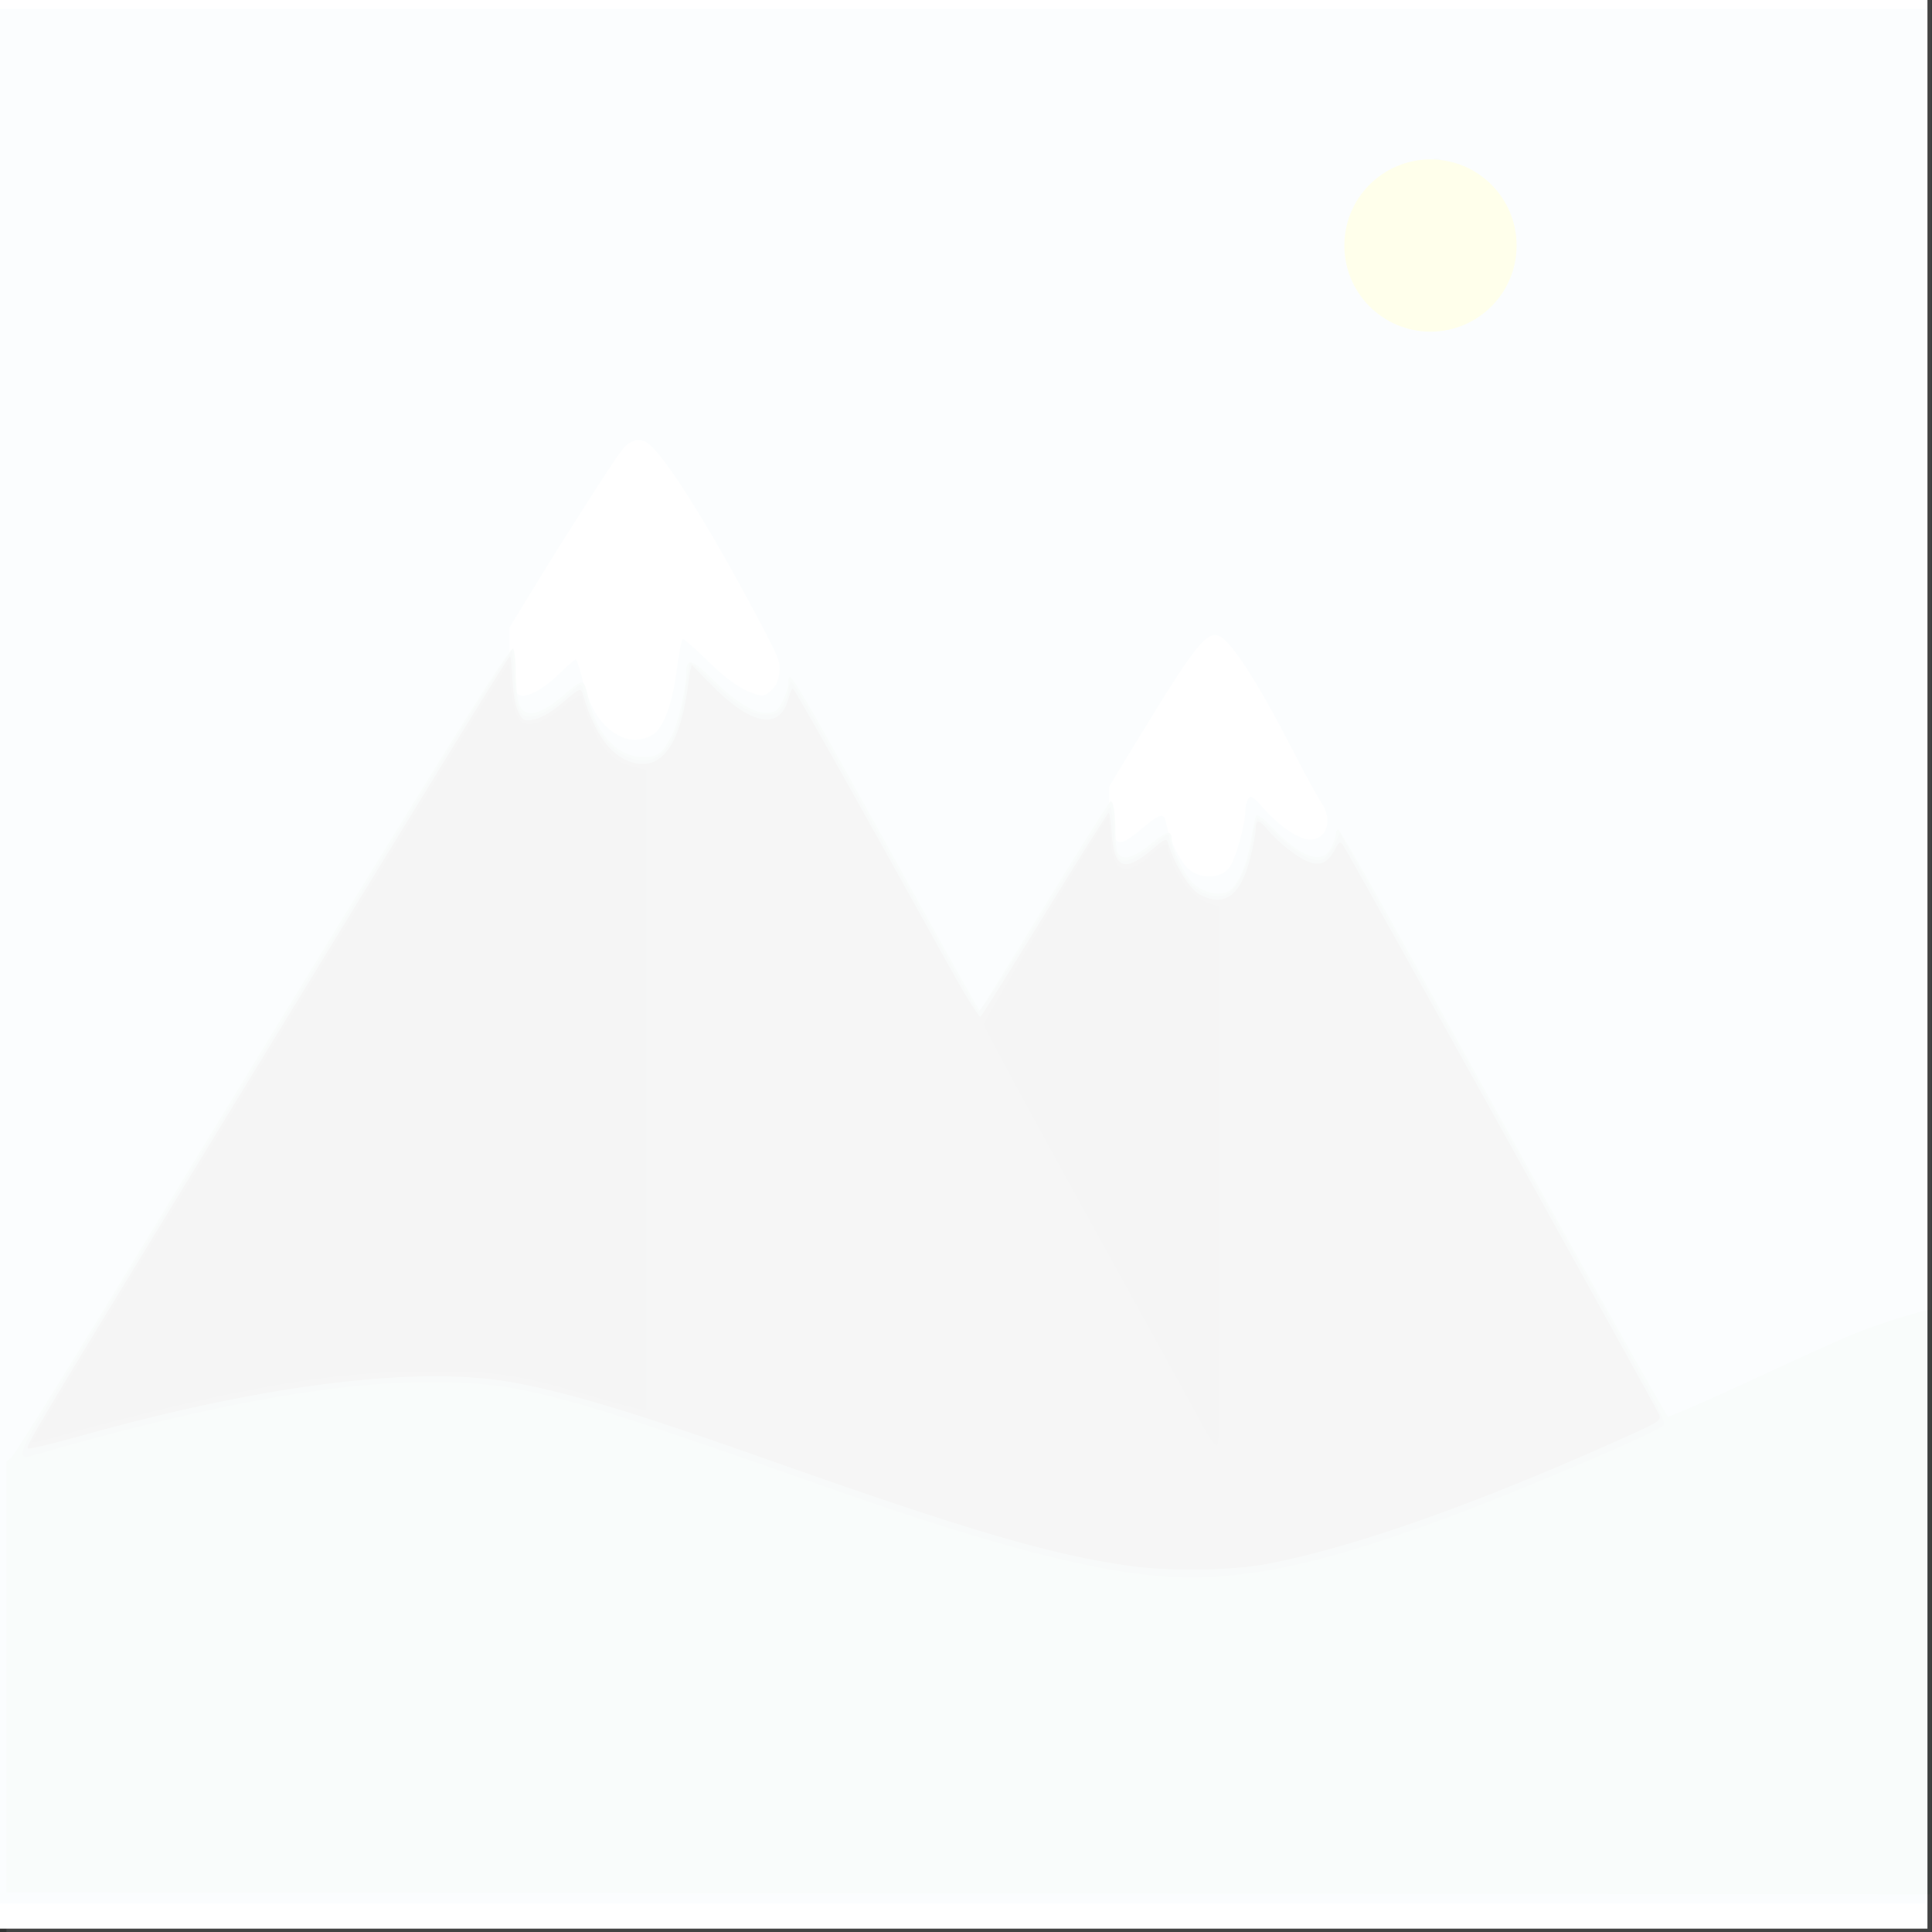 <?xml version="1.0" encoding="UTF-8" standalone="no"?>
<!-- Created with Inkscape (http://www.inkscape.org/) -->

<svg
   xmlns:dc="http://purl.org/dc/elements/1.1/"
   xmlns:cc="http://creativecommons.org/ns#"
   xmlns:rdf="http://www.w3.org/1999/02/22-rdf-syntax-ns#"
   xmlns:svg="http://www.w3.org/2000/svg"
   xmlns="http://www.w3.org/2000/svg"
   xmlns:sodipodi="http://sodipodi.sourceforge.net/DTD/sodipodi-0.dtd"
   xmlns:inkscape="http://www.inkscape.org/namespaces/inkscape"
   id="svg3341"
   version="1.1"
   inkscape:version="0.91 r13725"
   width="500"
   height="500"
   viewBox="0 0 500 500"
   sodipodi:docname="opacityMountain.svg"
   inkscape:export-filename="C:\Users\Alex95\Documents\GitHub\processing-games_again\falldown\Game\MyoFalldown\data\images\background\mountain.png"
   inkscape:export-xdpi="90"
   inkscape:export-ydpi="90">
  <rect x="0" y="0" width="500" height="500" fill="#333333" stroke="none"/>
  <defs
     id="defs3345" />
  <sodipodi:namedview
     pagecolor="#ffffff"
     bordercolor="#666666"
     borderopacity="1"
     objecttolerance="10"
     gridtolerance="10"
     guidetolerance="10"
     inkscape:pageopacity="0"
     inkscape:pageshadow="2"
     inkscape:window-width="1366"
     inkscape:window-height="705"
     id="namedview3343"
     showgrid="false"
     inkscape:zoom="0.84852814"
     inkscape:cx="48.448621"
     inkscape:cy="220.15983"
     inkscape:window-x="1432"
     inkscape:window-y="-8"
     inkscape:window-maximized="1"
     inkscape:current-layer="layer1" />
  <g
     inkscape:groupmode="layer"
     id="layer2"
     inkscape:label="Layer 2"
     style="display:inline;opacity:1">
    <rect
       style="fill:#ffffff;fill-opacity:1"
       id="rect3364"
       width="500"
       height="500"
       x="-1.179"
       y="-0.867" />
  </g>
  <g
     inkscape:groupmode="layer"
     id="layer1"
     inkscape:label="Layer 1"
     style="display:inline;opacity:0.08">
    <g
       style=""
       id="g3342">
      <g
         transform="matrix(0.519,0,0,1.042,1.661,-1.6e-5)"
         id="g3351"
         style="">
        <path
           inkscape:connector-curvature="0"
           id="path3367"
           d="M 0,240 0,0 l 480,0 480,0 0,240 0,240 -480,0 -480,0 0,-240 z"
           style="fill:#fafafa" />
        <path
           inkscape:connector-curvature="0"
           id="path3365"
           d="m -3.2,237.49 0,-235.294 480,0 480,0 0,235.294 0,235.294 -480,0 -480,0 0,-235.294 z M 609.605,215.615 c 3.228,-2.001 8.164,-10.645 8.186,-14.337 0.005,-0.91 0.648,-2.193 1.428,-2.851 1.121,-0.946 2.534,-0.557 6.75,1.86 8.477,4.86 18.325,8.235 24.026,8.235 8.66,0 11.621,-4.959 5.556,-9.305 -1.788,-1.281 -8.683,-7.605 -15.322,-14.053 -12.63,-12.266 -24.165,-21.717 -30.913,-25.329 -9.247,-4.95 -12.055,-3.388 -50.265,27.959 l -9.25,7.589 0,5.045 c 0,3.743 0.533,5.587 2.065,7.144 2.434,2.474 5.17,2.133 14.435,-1.798 8.847,-3.754 11.158,-4.014 11.989,-1.351 1.126,3.606 6.714,9.371 11.002,11.352 5.674,2.62 15.958,2.539 20.313,-0.16 z M 324.843,181.354 c 4.569,-2.94 7.697,-8.024 9.63,-15.651 0.974,-3.841 2.29,-6.984 2.926,-6.984 0.636,0 6.361,2.544 12.723,5.654 7.263,3.55 14.472,6.254 19.373,7.266 7.121,1.471 8.131,1.472 11.52,0.004 2.599,-1.126 3.924,-2.459 4.414,-4.441 0.636,-2.577 -0.057,-3.552 -7.714,-10.843 -25.891,-24.652 -49.681,-43.622 -58.167,-46.383 -4.16,-1.353 -8.843,-0.671 -12.732,1.855 -4.524,2.939 -26.576,20.06 -41.448,32.181 L 250.8,155.885 l 0,4.823 c 0,6.867 1.679,11.104 4.707,11.876 3.641,0.929 11.966,-1.238 20.239,-5.268 3.969,-1.933 7.623,-3.515 8.118,-3.515 0.496,0 2.012,2.227 3.369,4.95 3.86,7.743 10.143,12.269 19.973,14.389 5.865,1.265 14.209,0.42 17.636,-1.785 z"
           style="fill:#caeaf6" />
        <path
           sodipodi:nodetypes="ccccsssssssssssssssssccssssssssssssscssssccsssss"
           inkscape:connector-curvature="0"
           id="path3363"
           d="M 479.75,470.249 0,469.998 0,416.474 0,362.95 2.308,362.073 C 3.578,361.59 24.615,344.839 49.059,324.848 215.855,188.431 251.267,159.977 252.727,161.189 253.456,161.794 254,164.447 254,167.4 c 0,3.047 0.636,6.064 1.557,7.378 2.465,3.519 9.95,3.021 20.443,-1.36 12.574,-5.249 11.527,-5.285 14.455,0.493 4.553,8.985 14.442,14.09 27.293,14.09 7.097,0 9.25,-0.818 14.005,-5.319 C 334.948,179.657 339,170.851 339,166.931 c 0,-3.579 2.939,-3.253 12.295,1.363 12.027,5.934 20.766,8.706 27.447,8.706 4.648,0 5.824,-0.412 8.335,-2.923 1.608,-1.608 2.923,-3.633 2.923,-4.5 0,-3.831 -0.247,-4.038 66.185,55.65 C 471.962,239.402 485.08,251 485.336,251 c 0.256,0 14.798,-11.689 32.315,-25.976 17.517,-14.287 32.359,-25.987 32.982,-26 1.376,-0.029 2.335,3.24 2.353,8.026 0.008,1.952 0.554,4.09 1.214,4.75 2.066,2.066 7.998,1.288 16.326,-2.143 7.959,-3.279 10.474,-3.592 10.474,-1.301 0,2.189 6.15,8.681 10.165,10.729 4.645,2.37 12.148,3.455 17.258,2.496 4.954,-0.929 9.976,-6.227 12.096,-12.76 0.95,-2.926 2.099,-5.725 2.554,-6.221 0.477,-0.519 3.705,0.608 7.627,2.664 14.907,7.812 25.449,9.678 29.845,5.282 1.35,-1.35 2.455,-2.925 2.455,-3.5 0,-0.575 0.482,-1.045 1.072,-1.045 0.59,0 11.729,9.562 24.755,21.25 13.026,11.688 49.497,44.425 81.048,72.75 31.551,28.325 57.932,51.635 58.626,51.8 0.694,0.165 18.752,-3.738 40.13,-8.675 21.378,-4.936 44.269,-10.108 50.869,-11.492 12.318,-2.583 39.622,-6.845 40.193,-6.274 0.176,0.176 0.204,32.904 0.063,72.73 L 959.5,470.5 Z M 701.762,69.743 c -19.104,-6.601 -13.498,12.483 -5.615,-5.336 11.12,-25.139 16.535,-35.567 29.664,-11.565 10.238,18.717 12.214,7.856 -8.238,13.596 -7.166,2.011 -9.366,5.532 -15.811,3.305 z"
           style="fill:#b5d6ca" />
        <path
           inkscape:connector-curvature="0"
           id="path3359"
           d="M 563.5,390.864 C 529.275,388.63 481.387,382.037 415,370.421 314.146,352.775 287.119,348.433 260,345.519 c -53.698,-5.769 -132.313,-0.639 -248.25,16.199 -5.8,0.842 -4.787,-1.583 3.5,-8.378 25.509,-20.917 180.585,-147.289 205.675,-167.606 16.734,-13.55 30.742,-24.441 31.129,-24.202 0.387,0.239 0.898,3.125 1.136,6.413 0.535,7.399 2.591,10.053 7.784,10.053 4.566,0 13.044,-2.472 19.243,-5.612 2.594,-1.314 5.294,-2.382 6,-2.374 0.706,0.008 2.501,2.223 3.989,4.922 3.308,6 9.565,10.509 17.421,12.555 16.955,4.416 27.318,-1.473 31.447,-17.874 0.644,-2.558 1.454,-4.826 1.799,-5.04 0.345,-0.214 4.966,1.742 10.268,4.346 12.845,6.308 20.097,8.566 27.528,8.572 5.157,0.004 6.593,-0.393 8.75,-2.42 1.419,-1.333 2.581,-2.994 2.581,-3.691 0,-0.697 0.462,-1.552 1.027,-1.901 1.049,-0.648 3.683,1.641 59.836,51.995 17.799,15.962 32.925,29.346 33.612,29.743 0.789,0.456 12.999,-8.841 33.137,-25.231 17.539,-14.275 32.338,-25.814 32.888,-25.643 0.55,0.171 1.237,2.633 1.527,5.473 0.767,7.514 2.528,8.896 9.48,7.437 3.036,-0.637 8.294,-2.403 11.684,-3.924 4.173,-1.873 6.29,-2.389 6.554,-1.598 0.992,2.975 5.148,7.945 8.77,10.486 5.119,3.591 14.528,5.382 20.224,3.848 5.242,-1.411 10.869,-7.577 12.508,-13.704 0.679,-2.537 1.752,-4.812 2.385,-5.055 0.633,-0.243 4.817,1.401 9.298,3.654 9.762,4.908 18.912,7.448 23.333,6.477 1.745,-0.383 4.417,-2.029 5.938,-3.657 l 2.766,-2.961 18.267,16.389 c 10.047,9.014 45.042,40.371 77.767,69.683 63.204,56.612 66.686,59.865 65.353,61.068 -1.721,1.552 -74.024,16.859 -113.353,23.998 -67.969,12.337 -106.814,15.689 -149.5,12.902 z"
           style="fill:#aac5ba" />
        <path
           inkscape:connector-curvature="0"
           id="path3357"
           d="m 560,388.907 c -39.329,-2.76 -80.118,-8.731 -180.5,-26.42 -64.339,-11.338 -96.906,-16.28 -124.991,-18.971 -47.345,-4.536 -124.596,0.113 -217.312,13.077 -13.916,1.946 -25.815,3.367 -26.442,3.158 C 9.366,359.289 12.819,356.417 111,276.373 213.855,192.519 250.332,163 251.095,163 c 0.344,0 0.886,2.53 1.205,5.622 0.405,3.926 1.277,6.371 2.89,8.105 2.071,2.227 2.892,2.431 7.96,1.982 3.369,-0.299 9.199,-2.025 14.441,-4.276 8.254,-3.545 8.855,-3.665 9.849,-1.959 5.961,10.218 14.562,15.833 26.155,17.074 13.919,1.491 22.763,-5.172 26.485,-19.953 0.647,-2.571 1.457,-4.54 1.798,-4.375 0.342,0.165 4.221,2.144 8.621,4.4 20.698,10.608 35.149,12.011 39.524,3.837 0.723,-1.35 1.681,-2.455 2.129,-2.455 0.7,0 29.183,25.231 79.285,70.232 7.184,6.453 13.627,11.528 14.318,11.279 0.691,-0.249 15.171,-11.756 32.178,-25.57 17.007,-13.814 31.291,-25.092 31.743,-25.061 0.452,0.031 1.074,2.157 1.383,4.726 1.103,9.182 6.288,10.283 20.381,4.327 6.6,-2.789 7.123,-2.868 8.058,-1.207 2.66,4.722 10.294,10.958 15.055,12.298 12.593,3.545 20.975,0.574 25.822,-9.152 1.443,-2.895 2.623,-6.075 2.623,-7.067 0,-2.334 1.711,-2.277 5.761,0.192 5.306,3.235 15.038,7.035 20.696,8.081 5.88,1.087 9.568,0.172 13.264,-3.29 1.939,-1.817 2.446,-1.904 4,-0.688 4.394,3.439 156.587,140.039 157.489,141.353 0.992,1.446 -0.107,1.762 -26.337,7.556 -69.866,15.433 -128.473,25.6 -169.809,29.458 -17.346,1.619 -48.414,1.821 -68.063,0.441 z"
           style="fill:#868888" />
        <path
           inkscape:connector-curvature="0"
           id="path3355"
           d="M 13.055,358.058 C 13.086,357.751 37.7,337.475 67.752,313 228.402,182.167 249.592,165 250.433,165 c 0.312,0 0.567,1.364 0.567,3.032 0,4.293 2.44,9.598 5.059,10.999 3.554,1.902 11.687,0.623 21.437,-3.371 4.948,-2.027 9.14,-3.253 9.316,-2.725 1.057,3.171 6.549,9.732 10.198,12.183 4.76,3.197 8.98,4.59 16.74,5.525 l 5.25,0.633 0,79.362 0,79.362 -2.381,0 c -1.309,0 -11.322,-1.32 -22.25,-2.934 -39.478,-5.829 -49.215,-6.569 -84.869,-6.452 -33.321,0.109 -57.216,1.446 -97,5.429 -22.538,2.256 -70.005,8.092 -87.75,10.788 -6.463,0.982 -11.725,1.534 -11.695,1.227 z M 596.176,353.662 C 593.054,350.727 567.325,327.459 539,301.957 510.675,276.455 487.5,255.052 487.5,254.395 487.5,253.427 548.232,203 549.398,203 c 0.188,0 0.581,2.12 0.873,4.711 1.036,9.195 7.635,10.526 21.354,4.306 3.765,-1.707 6.996,-2.656 7.178,-2.108 2.123,6.369 10.824,12.586 20.005,14.293 l 6.193,1.152 0,66.823 C 605,352.309 604.842,359 603.426,359 c -0.866,0 -4.128,-2.402 -7.25,-5.338 z"
           style="fill:#7e8080" />
        <path
           inkscape:connector-curvature="0"
           id="path3353"
           d="M 27.5,346.885 C 97.791,289.403 200.551,205.741 245.668,169.263 l 4.168,-3.37 1.13,5.441 c 1.529,7.366 3.728,9.193 10.903,9.062 3.986,-0.073 8.333,-1.177 14.764,-3.75 C 286.916,172.533 287,172.514 287,174.303 c 0,0.717 1.379,3.177 3.063,5.469 3.853,5.24 13.324,10.103 21.27,10.923 l 5.667,0.585 0,79.427 c 0,75.179 -0.094,79.399 -1.75,78.902 -3.348,-1.006 -43.854,-6.528 -59.75,-8.145 -28.137,-2.863 -77.112,-2.035 -123.5,2.085 -37.336,3.317 -106.009,11.704 -116,14.168 -1.472,0.363 3.259,-4.093 11.5,-10.832 z m 568.5,3.906 c -3.025,-2.823 -28.225,-25.611 -56,-50.64 -27.775,-25.029 -50.596,-45.989 -50.714,-46.579 -0.118,-0.59 13.157,-11.895 29.5,-25.122 L 548.5,204.401 l 1.155,4.332 c 1.665,6.246 2.851,7.267 8.445,7.267 4.124,0 9.066,-1.421 19.15,-5.505 1.242,-0.503 1.75,-0.234 1.75,0.924 0,0.898 1.983,3.617 4.407,6.041 C 587.761,221.814 595.06,225 600.682,225 l 2.318,0 0,65.5 c 0,36.025 -0.338,65.483 -0.75,65.462 -0.412,-0.021 -3.225,-2.348 -6.25,-5.171 z"
           style="fill:#7b7c7c" />
      </g>
      <circle
         r="22.292"
         cy="63.542"
         cx="370.208"
         id="path3419"
         style="fill:#ffff00;fill-opacity:1" />
    </g>
  </g>
</svg>
